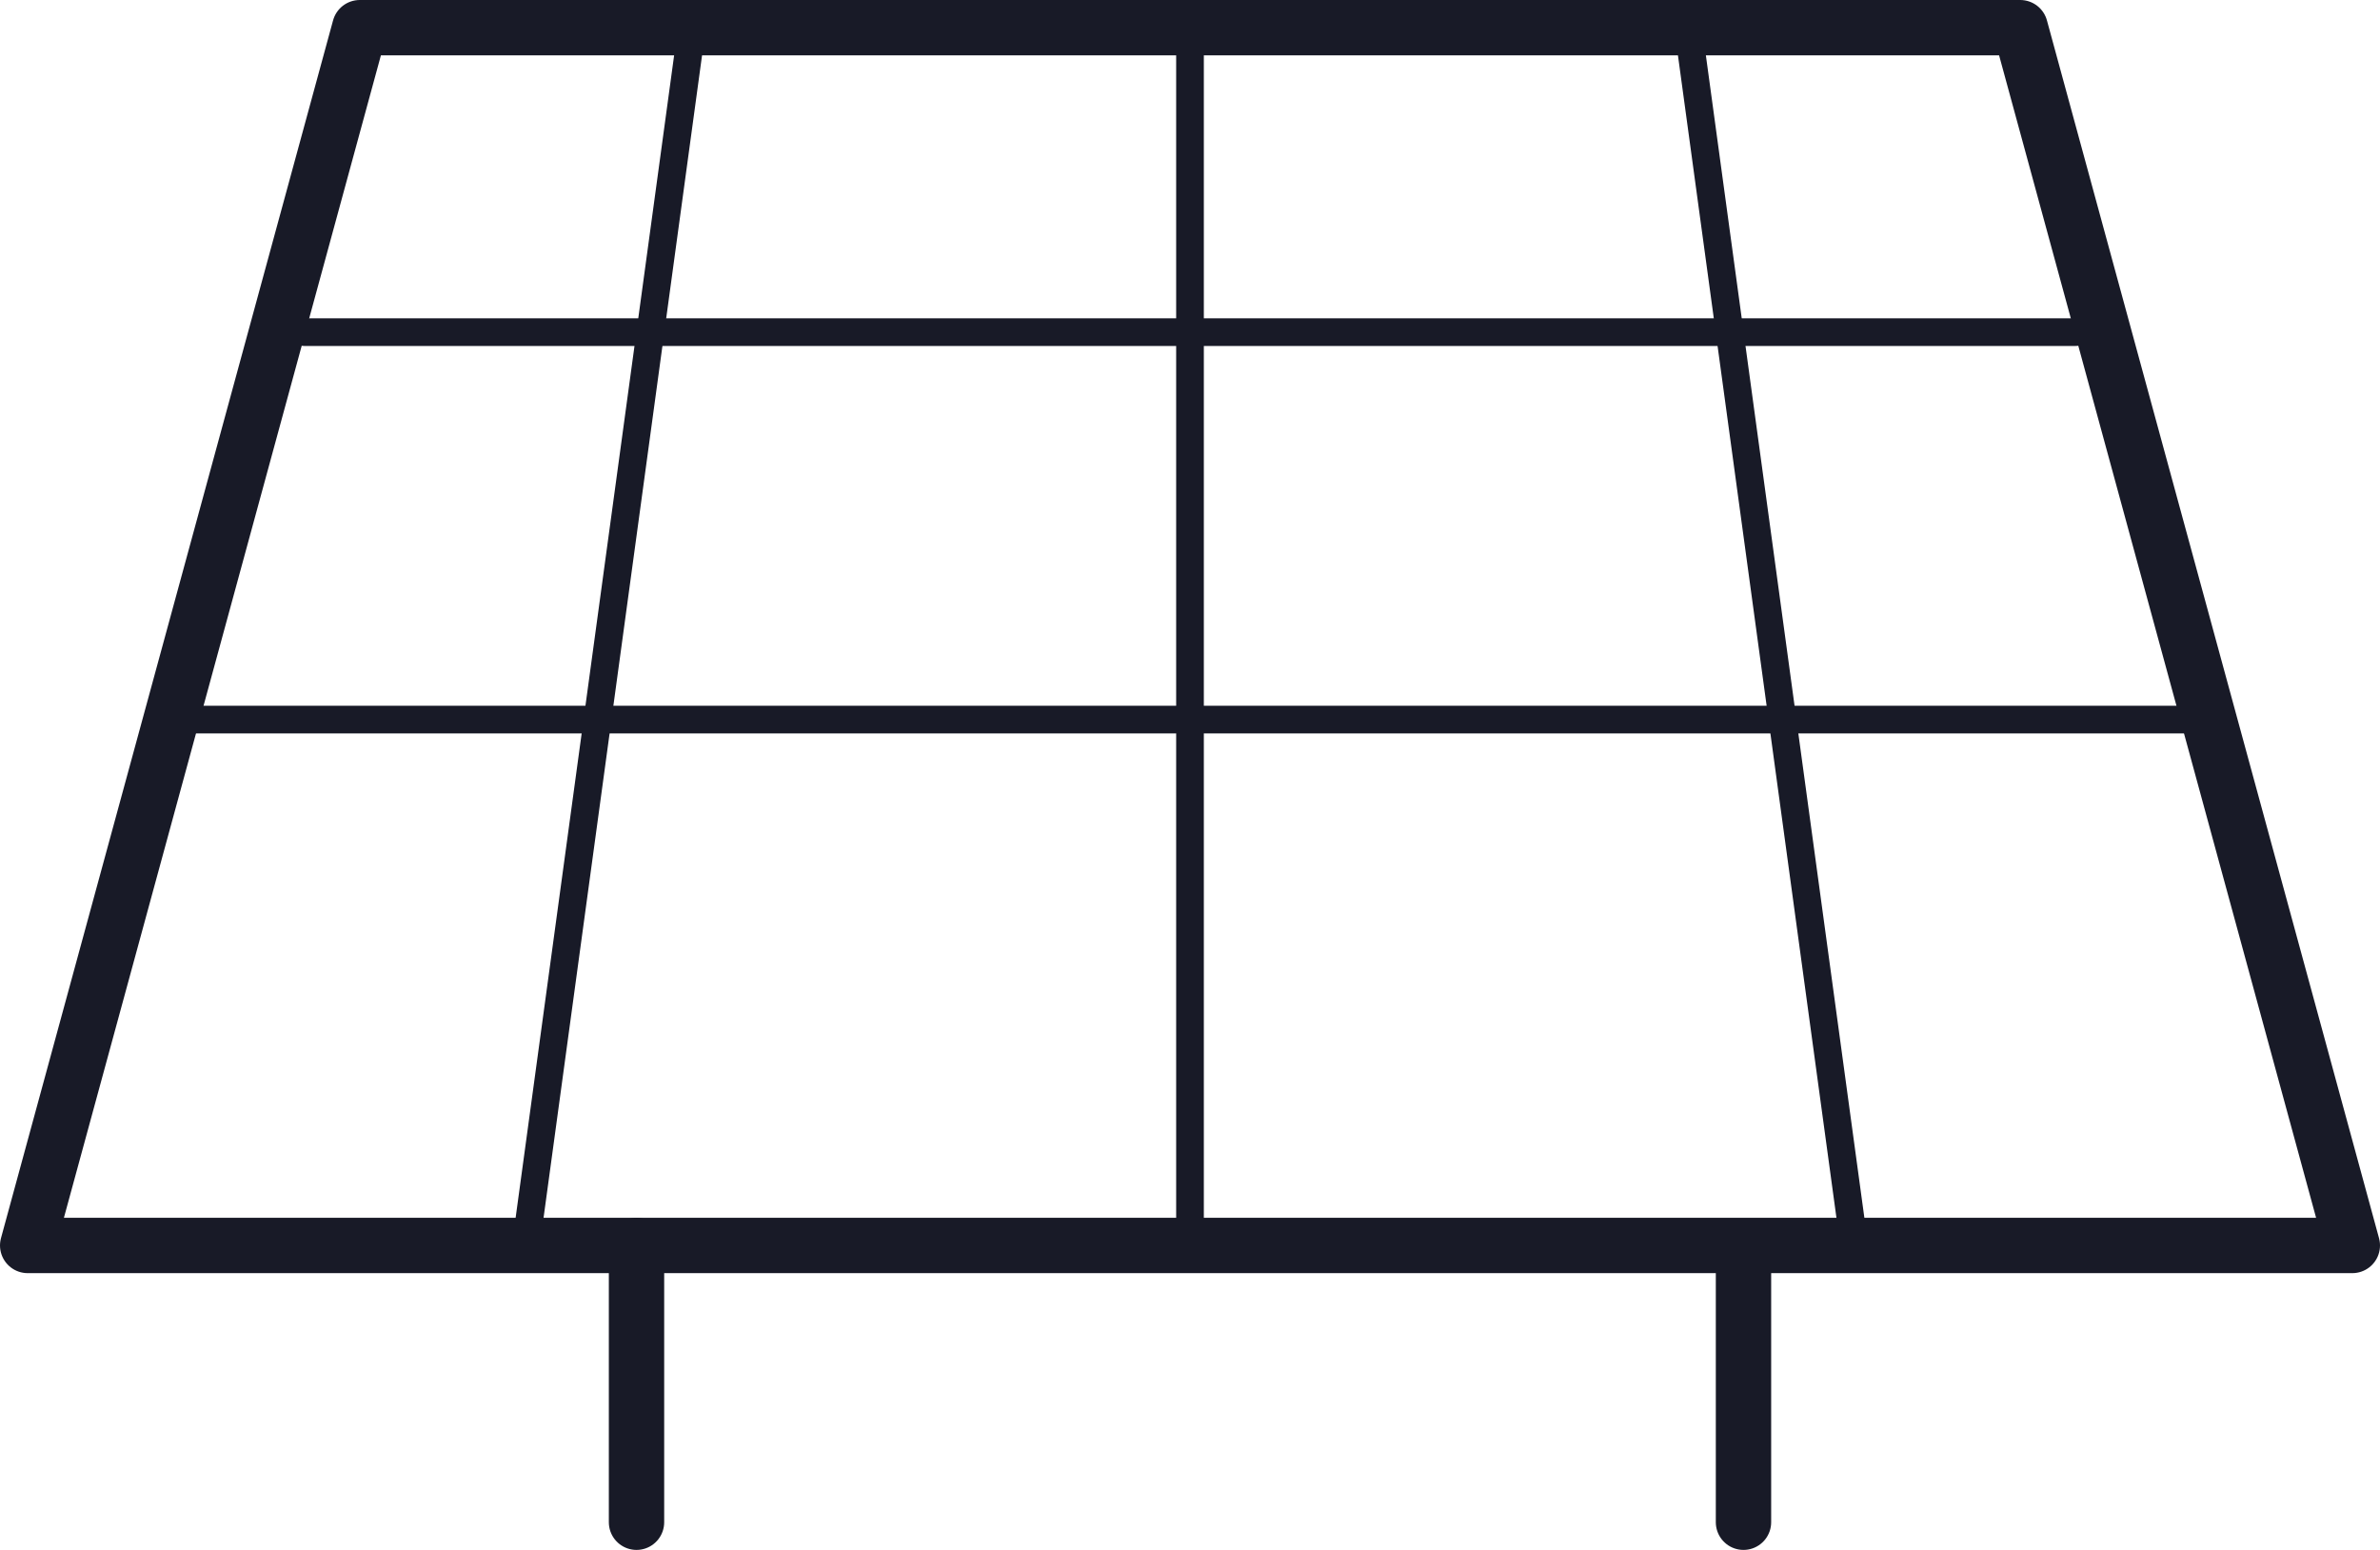 <svg xmlns="http://www.w3.org/2000/svg" width="43" height="28" viewBox="0 0 43 28">
    <g fill="none" fill-rule="evenodd" stroke="#181A27" stroke-linejoin="round">
        <path d="M36.5.5h-30l-6 22h42z"/>
        <path stroke-width=".5" d="M21.5.5v22M12.5.5l-3 22M30.5.5l3 22"/>
        <path stroke-linecap="round" stroke-width=".5" d="M5.496 6h32.008M3.5 13h36"/>
        <path stroke-linecap="round" d="M31.5 22.602V27.5M11.5 22.5v5"/>
    </g>
</svg>
